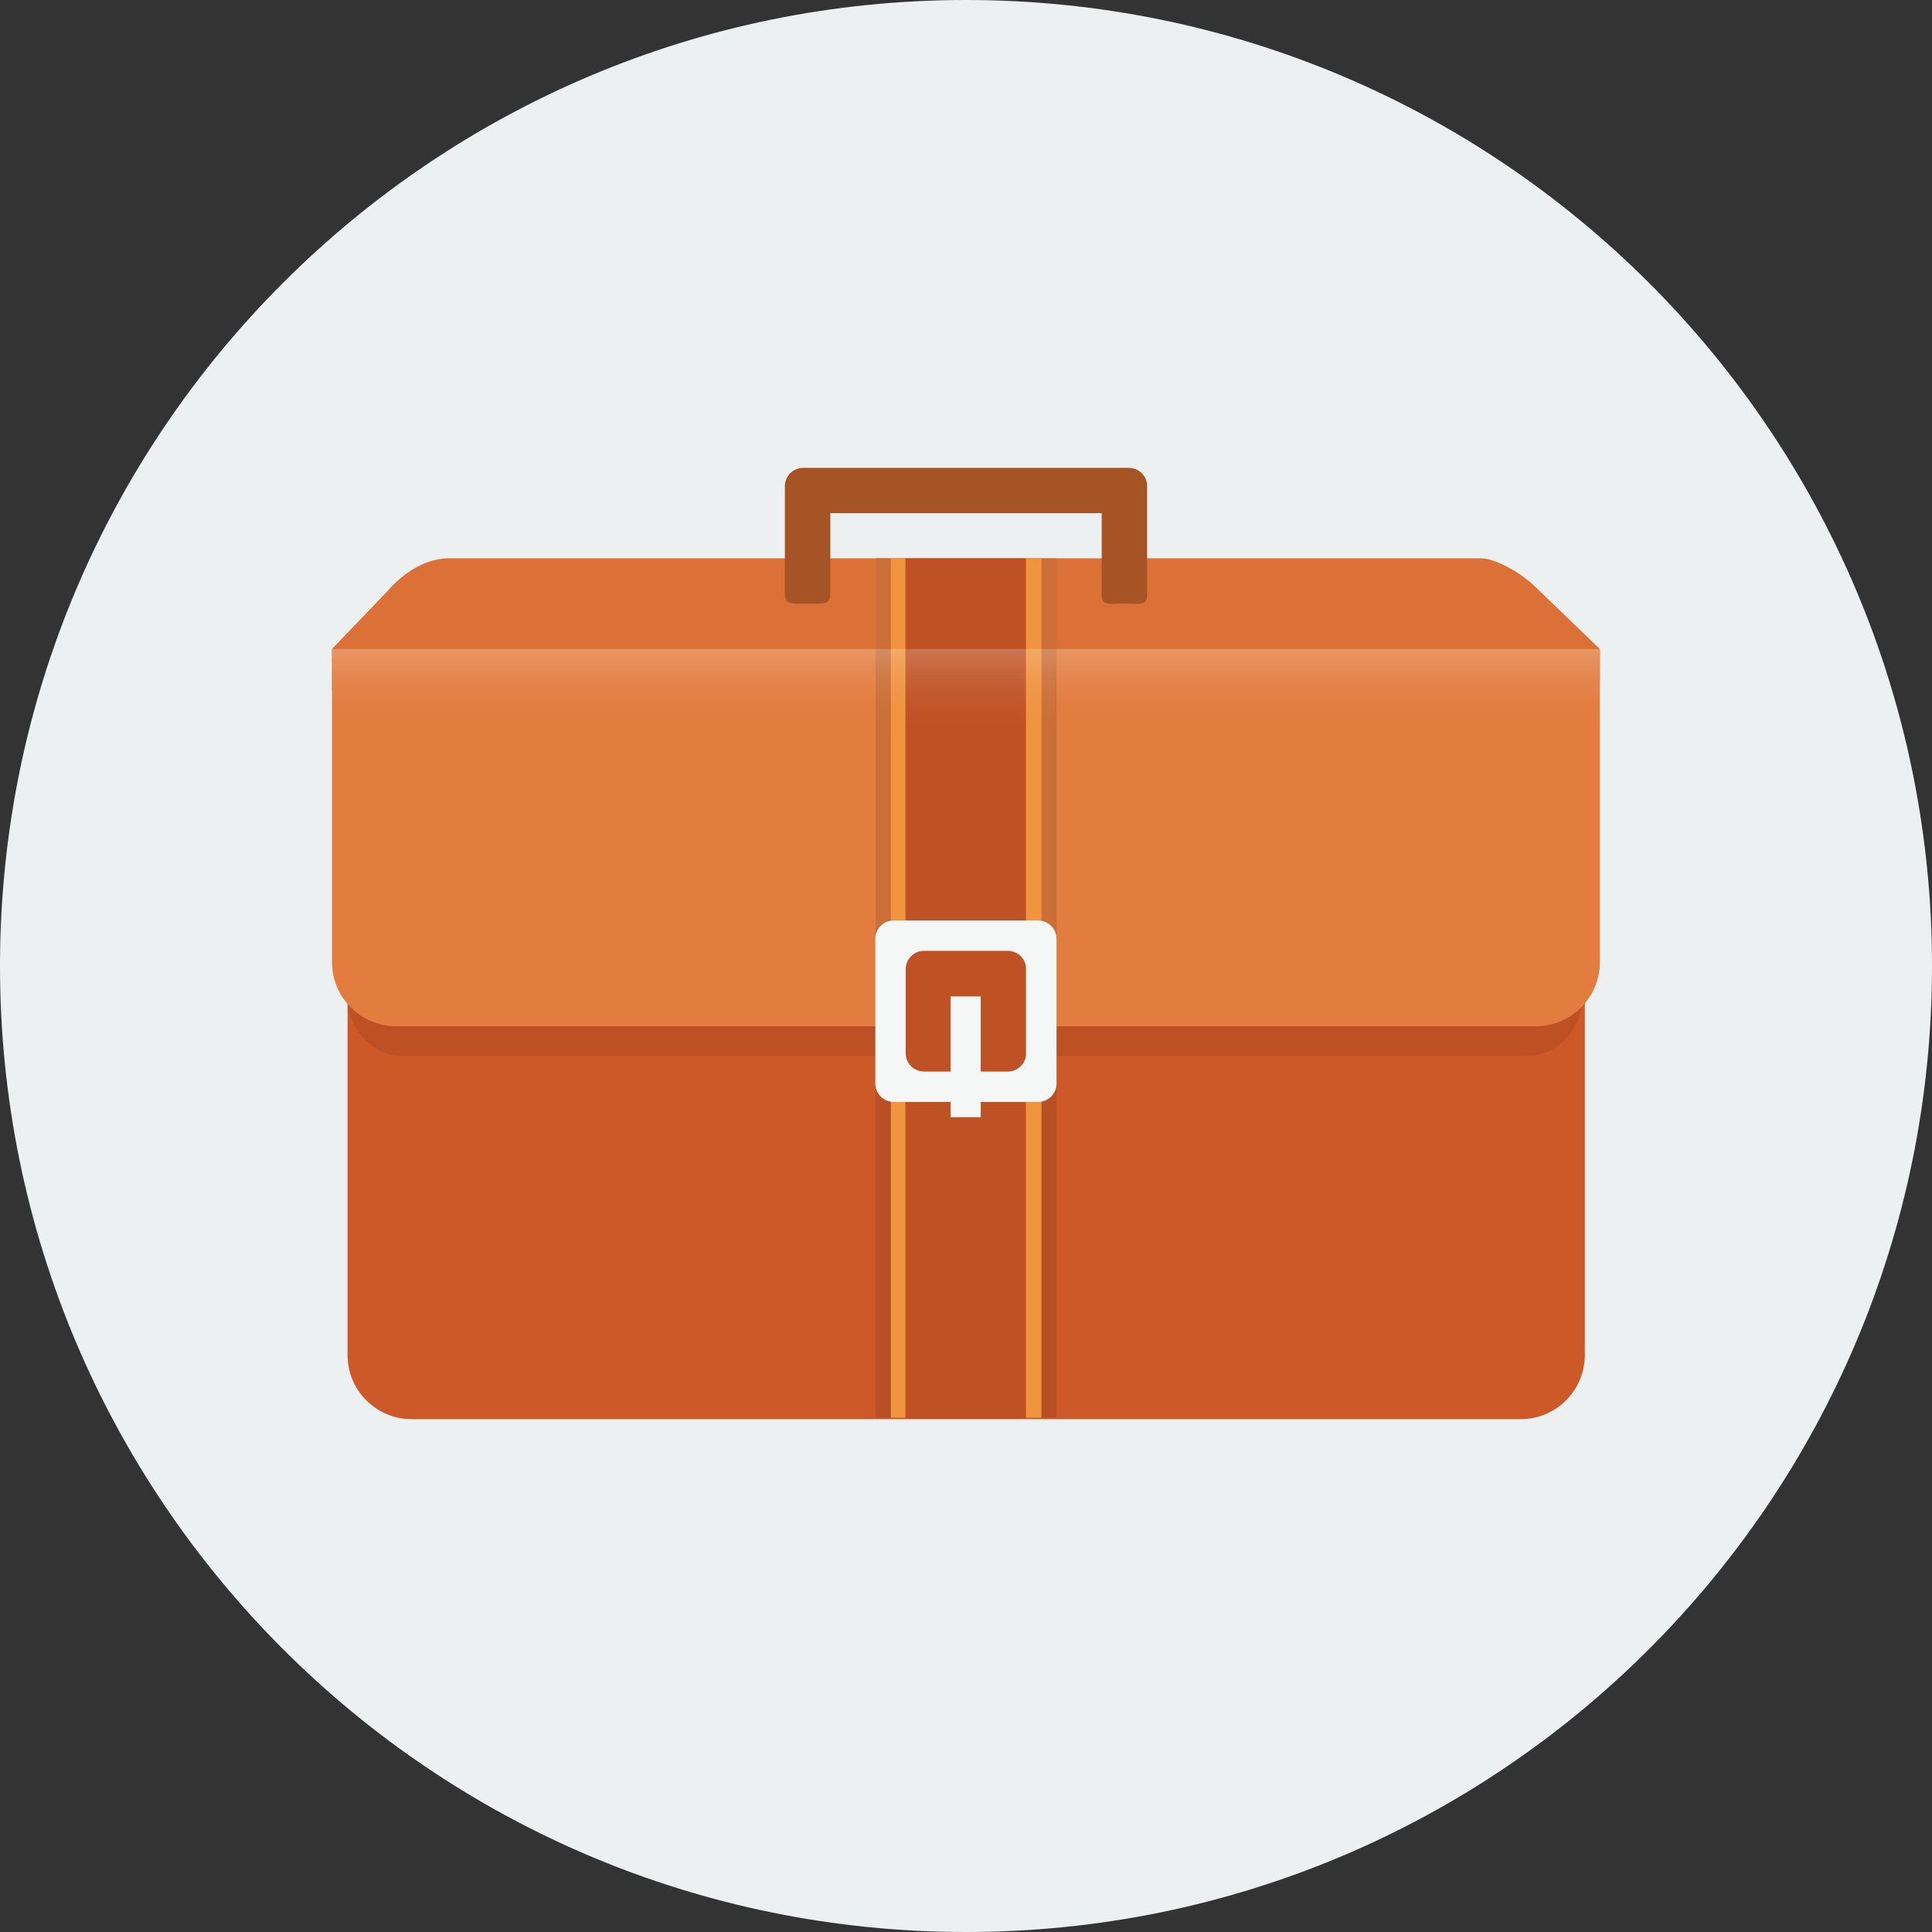 <?xml version="1.0" encoding="iso-8859-1"?>
<!-- Generator: Adobe Illustrator 19.0.0, SVG Export Plug-In . SVG Version: 6.00 Build 0)  -->
<svg xmlns="http://www.w3.org/2000/svg" xmlns:xlink="http://www.w3.org/1999/xlink" version="1.1" id="Layer_1" x="0px" y="0px" viewBox="0 0 512 512" style="enable-background:new 0 0 512 512;" xml:space="preserve">
<rect x="0" y="0" width="512" height="512" fill="#333333" stroke="none"/>
<path style="fill:#ECF0F0;" d="M256,0c141.392,0,256,114.616,256,256c0,141.392-114.608,256-256,256C114.616,512,0,397.392,0,256  C0,114.616,114.616,0,256,0z"/>
<path style="fill:#DB7136;" d="M423.988,172.008c-2.201-2.144-17.16-16.539-17.259-16.628c-3.072-3.069-10.089-7.415-14.303-7.415  H118.309c-5.084,0.272-9.933,2.868-14.316,7.248c0.064,0.088-13.328,13.916-16.004,16.797v11.051L423.988,180V172.008z"/>
<path style="fill:#CD5929;" d="M92.1,256.003h327.899v103.068c0,9.409-7.624,17.023-17.023,17.023H109.123  c-9.404,0-17.025-7.616-17.025-17.023C92.1,359.071,92.1,256.003,92.1,256.003z"/>
<path style="fill:#BD5124;" d="M419.212,264.727c0,8.068-6.539,15.163-14.593,15.163H106.78c-8.06,0-14.593-7.095-14.593-15.163  C92.189,264.727,419.212,264.727,419.212,264.727z"/>
<path style="fill:#E27C3F;" d="M87.988,172.008v82.944c0,9.404,7.619,17.023,17.025,17.023h301.956  c9.404,0,17.025-7.619,17.025-17.025v-82.944C423.991,172.008,87.988,172.008,87.988,172.008z"/>
<rect x="232.087" y="271.969" style="fill:#B94F24;" width="47.912" height="103.73"/>
<rect x="232.087" y="147.968" style="fill:#CB6E37;" width="47.912" height="124.354"/>
<path style="fill:#F19440;" d="M236.088,147.963H276v227.744h-39.912V147.963z"/>
<path style="fill:#BF5225;" d="M239.951,147.963h31.932v227.993h-31.932V147.963z"/>
<path style="fill:#F5F7F7;" d="M275.124,243.936h-38.288c-2.684,0-4.864,2.177-4.864,4.864v38.356c0,2.688,2.177,4.864,4.864,4.864  h15.093v4.052h7.98v-4.052h15.22c2.688,0,4.864-2.177,4.864-4.864V248.8C279.988,246.116,277.812,243.936,275.124,243.936z   M271.943,279.107c0,2.688-2.18,4.867-4.867,4.867h-7.173v-19.909h-7.98v19.909h-7.044c-2.684,0-4.864-2.18-4.864-4.867v-22.26  c0-2.688,2.177-4.864,4.864-4.864h22.191c2.688,0,4.867,2.177,4.867,4.864v22.26L271.943,279.107L271.943,279.107z"/>
<path style="fill:#A65425;" d="M299.135,123.988h-86.268c-2.688,0-4.864,2.152-4.864,4.8v28.796c0,2.648,2.177,2.397,4.864,2.397  h2.432c2.684,0,4.74,0.248,4.74-2.397v-21.596h71.92v21.841c0,2.652,2.18,2.156,4.867,2.156h2.427c2.688,0,4.744,0.5,4.744-2.156  v-29.036C303.999,126.135,301.824,123.988,299.135,123.988z"/>
<linearGradient id="SVGID_1_" gradientUnits="userSpaceOnUse" x1="140.73" y1="459.529" x2="140.73" y2="447.115" gradientTransform="matrix(1.607 0 0 -1.607 29.766 910.681)">
	<stop offset="0" style="stop-color:#FFFFFF;stop-opacity:0.2"/>
	<stop offset="1" style="stop-color:#E27C3F;stop-opacity:0"/>
</linearGradient>
<rect x="87.988" y="172" style="fill:url(#SVGID_1_);" width="335.994" height="19.955"/>
<g>
</g>
<g>
</g>
<g>
</g>
<g>
</g>
<g>
</g>
<g>
</g>
<g>
</g>
<g>
</g>
<g>
</g>
<g>
</g>
<g>
</g>
<g>
</g>
<g>
</g>
<g>
</g>
<g>
</g>
</svg>
